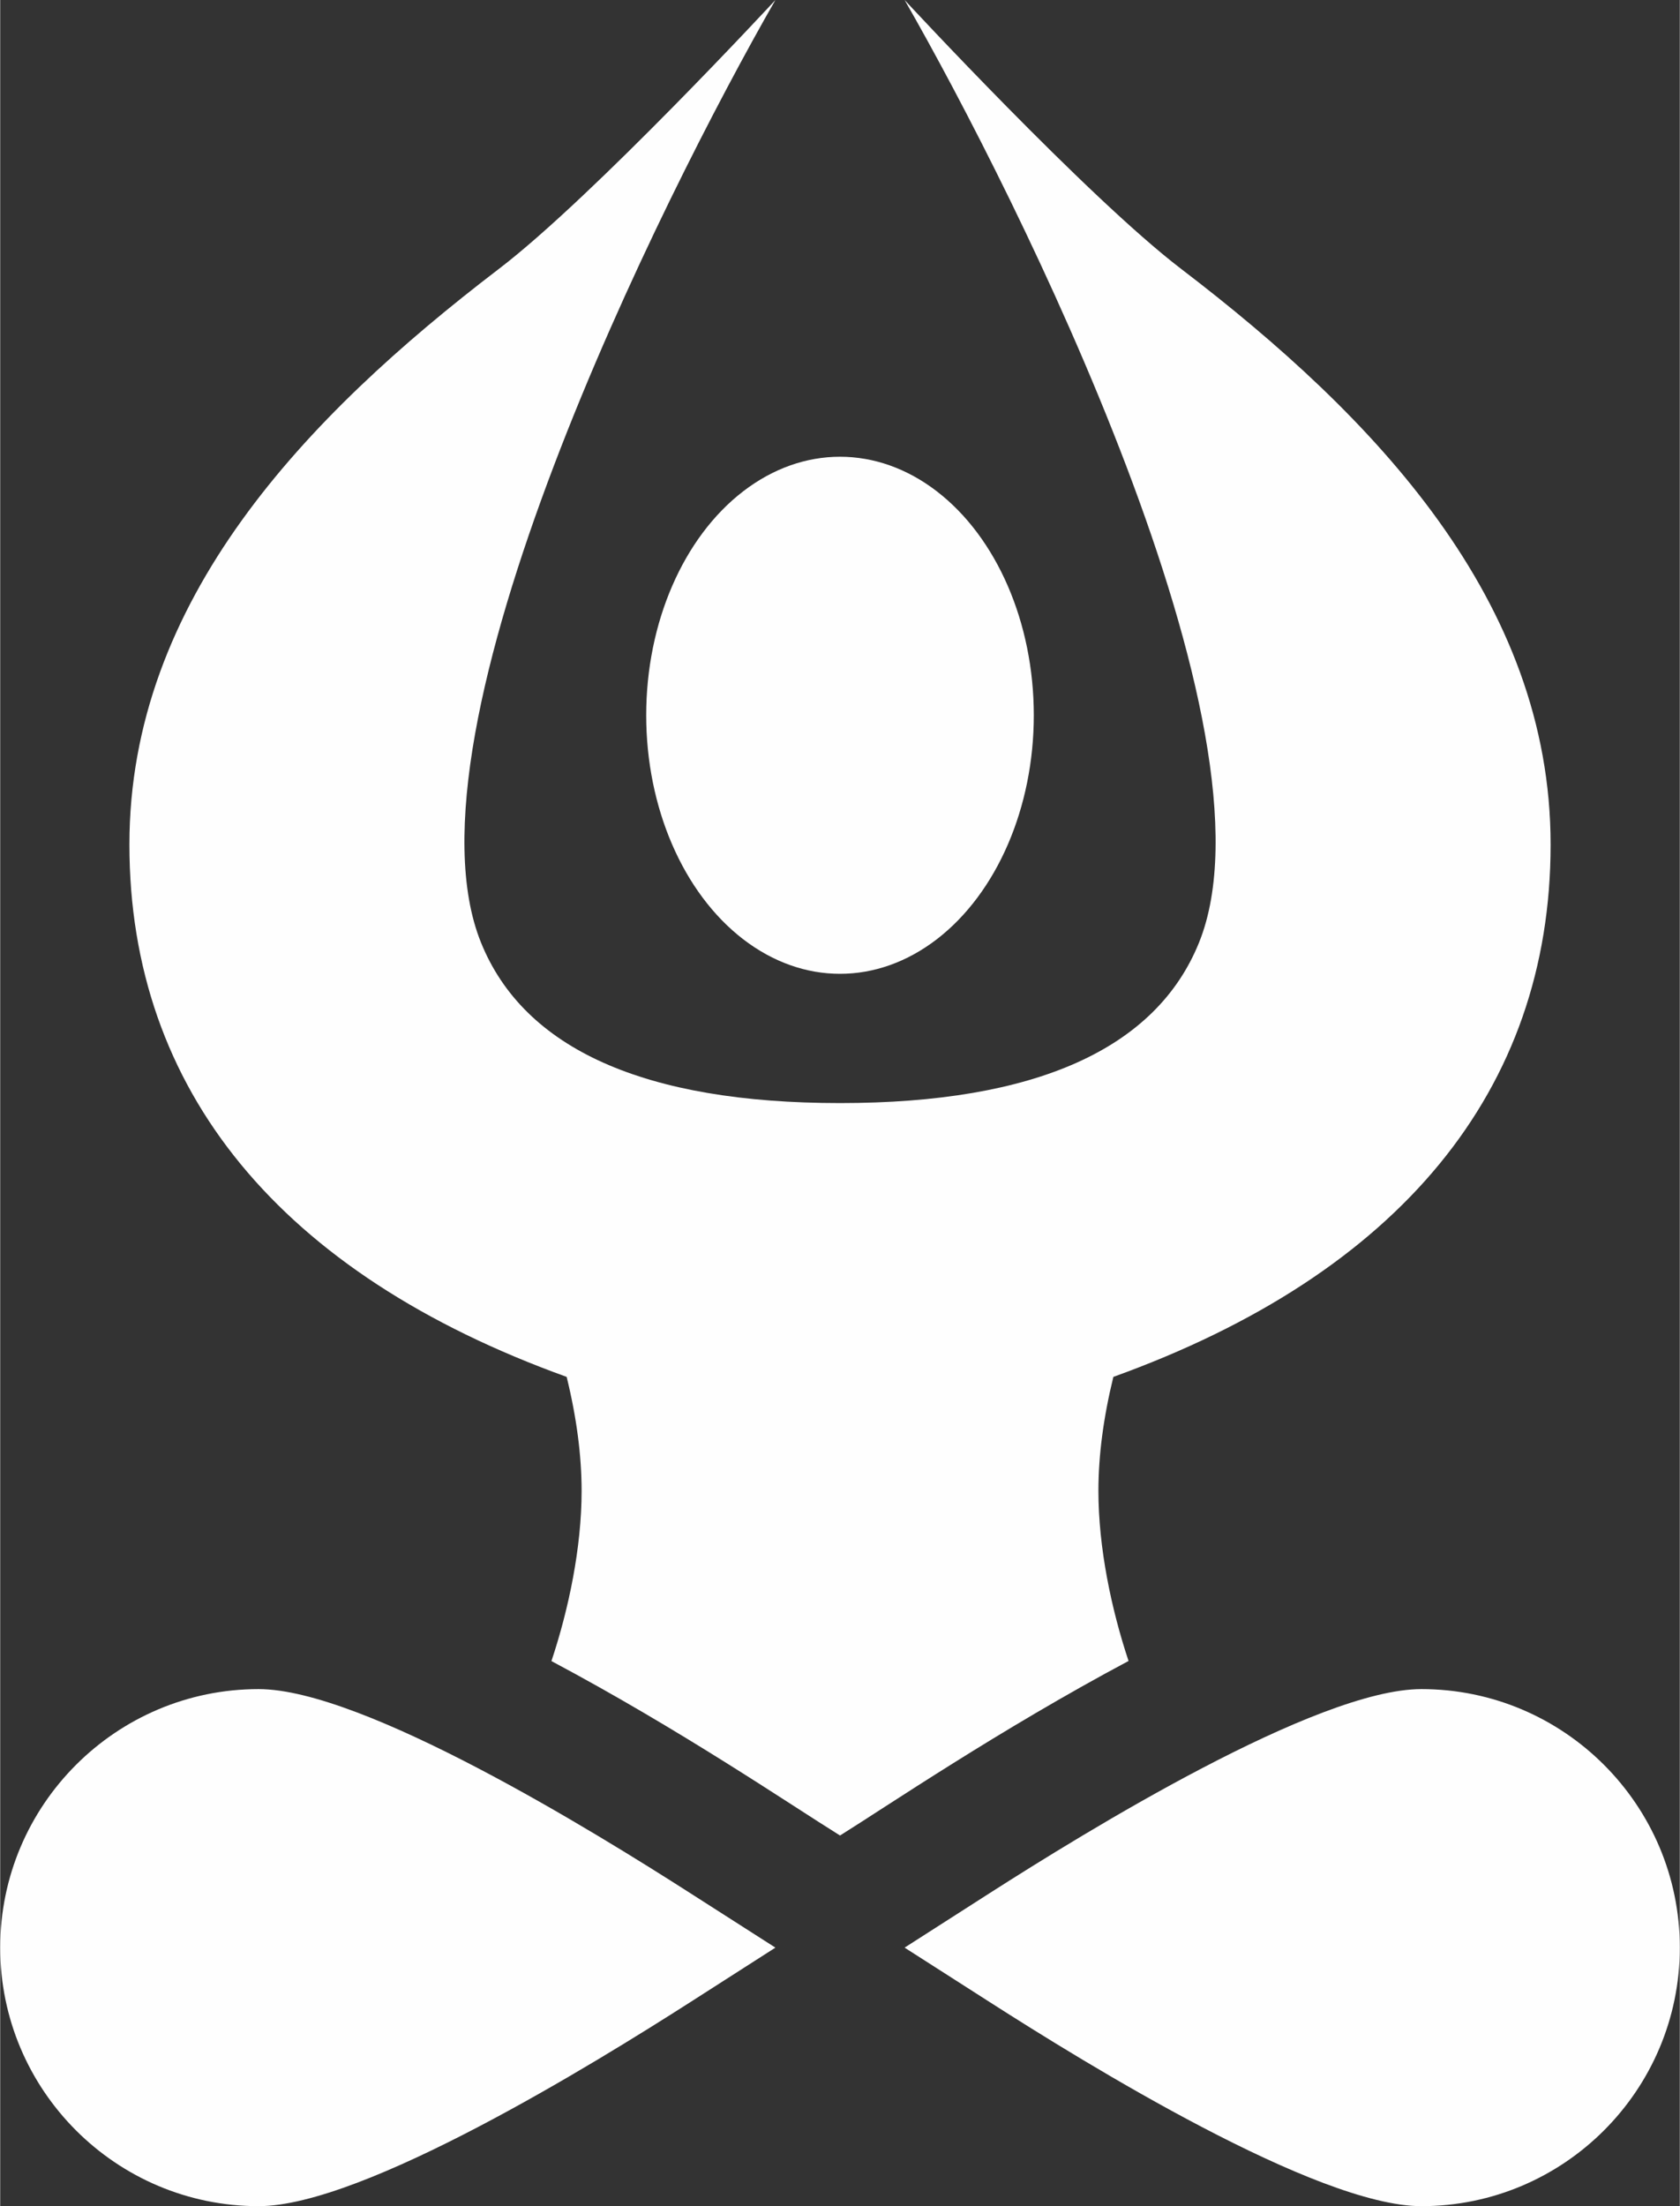 <?xml version="1.0" encoding="UTF-8"?>
<!DOCTYPE svg PUBLIC "-//W3C//DTD SVG 1.1//EN" "http://www.w3.org/Graphics/SVG/1.1/DTD/svg11.dtd">
<!-- Creator: CorelDRAW 2019 (64-Bit) -->
<svg xmlns="http://www.w3.org/2000/svg" xml:space="preserve" width="1.168in" height="1.533in" version="1.1" style="shape-rendering:geometricPrecision; text-rendering:geometricPrecision; image-rendering:optimizeQuality; fill-rule:evenodd; clip-rule:evenodd"
viewBox="0 0 2847.37 3738.07"
 xmlns:xlink="http://www.w3.org/1999/xlink"
 enable-background="new 0 0 512 512">
 <rect x="0" y="0" width="2847.37" height="3738.07" fill="#333333" stroke="none"/>
 <defs>
  <style type="text/css">
   <![CDATA[
    .fil0 {fill:#FEFEFE}
   ]]>
  </style>
 </defs>
 <g id="Layer_x0020_1">
  <g id="LOGO.svg">
   <g>
    <ellipse class="fil0" cx="1423.69" cy="1211.95" rx="328.54" ry="438.06"/>
    <path class="fil0" d="M2847.37 3300.01c0,-241.59 -196.46,-438.05 -438.06,-438.05 -177.52,0 -569.38,241.8 -731.94,345.76l-144.17 92.29 144.17 92.2c162.45,104.05 554.19,345.86 731.94,345.86 241.6,0 438.06,-196.46 438.06,-438.06z"/>
    <path class="fil0" d="M0.01 3300.01c0,241.6 196.46,438.06 438.06,438.06 177.52,0 569.38,-241.81 731.94,-345.76l144.17 -92.3 -144.17 -92.19c-162.45,-104.06 -554.19,-345.86 -731.94,-345.86 -241.6,0 -438.06,196.46 -438.06,438.05z"/>
    <path class="fil0" d="M845.11 455.83c-327.69,250.26 -626.07,561.69 -626.07,975.14 0,416.24 255.93,727.14 741.25,901.99 16.8,68.44 25.35,133.26 25.35,193.15 0,96.28 -21.96,200.81 -51.15,288.37 219.74,116.91 402.09,241.32 489.23,295.55 77.29,-48.15 270.47,-179.39 489.13,-295.72 -29.16,-87.51 -51.1,-191.99 -51.1,-288.2 0,-59.89 8.56,-124.71 25.35,-193.15 485.32,-174.86 741.25,-485.75 741.25,-901.99 0,-413.45 -298.38,-724.88 -626.07,-975.14 -159.88,-122.02 -469.07,-455.83 -469.07,-455.83 191.56,333.7 643.92,1239.07 499.12,1597.07 -72.93,180.42 -277.74,271.97 -608.63,271.97 -330.89,0 -535.69,-91.55 -608.63,-271.97 -144.78,-357.99 307.57,-1263.37 499.12,-1597.07 0,0 -309.18,333.82 -469.07,455.83l0.01 0z"/>
   </g>
  </g>
 </g>
</svg>
